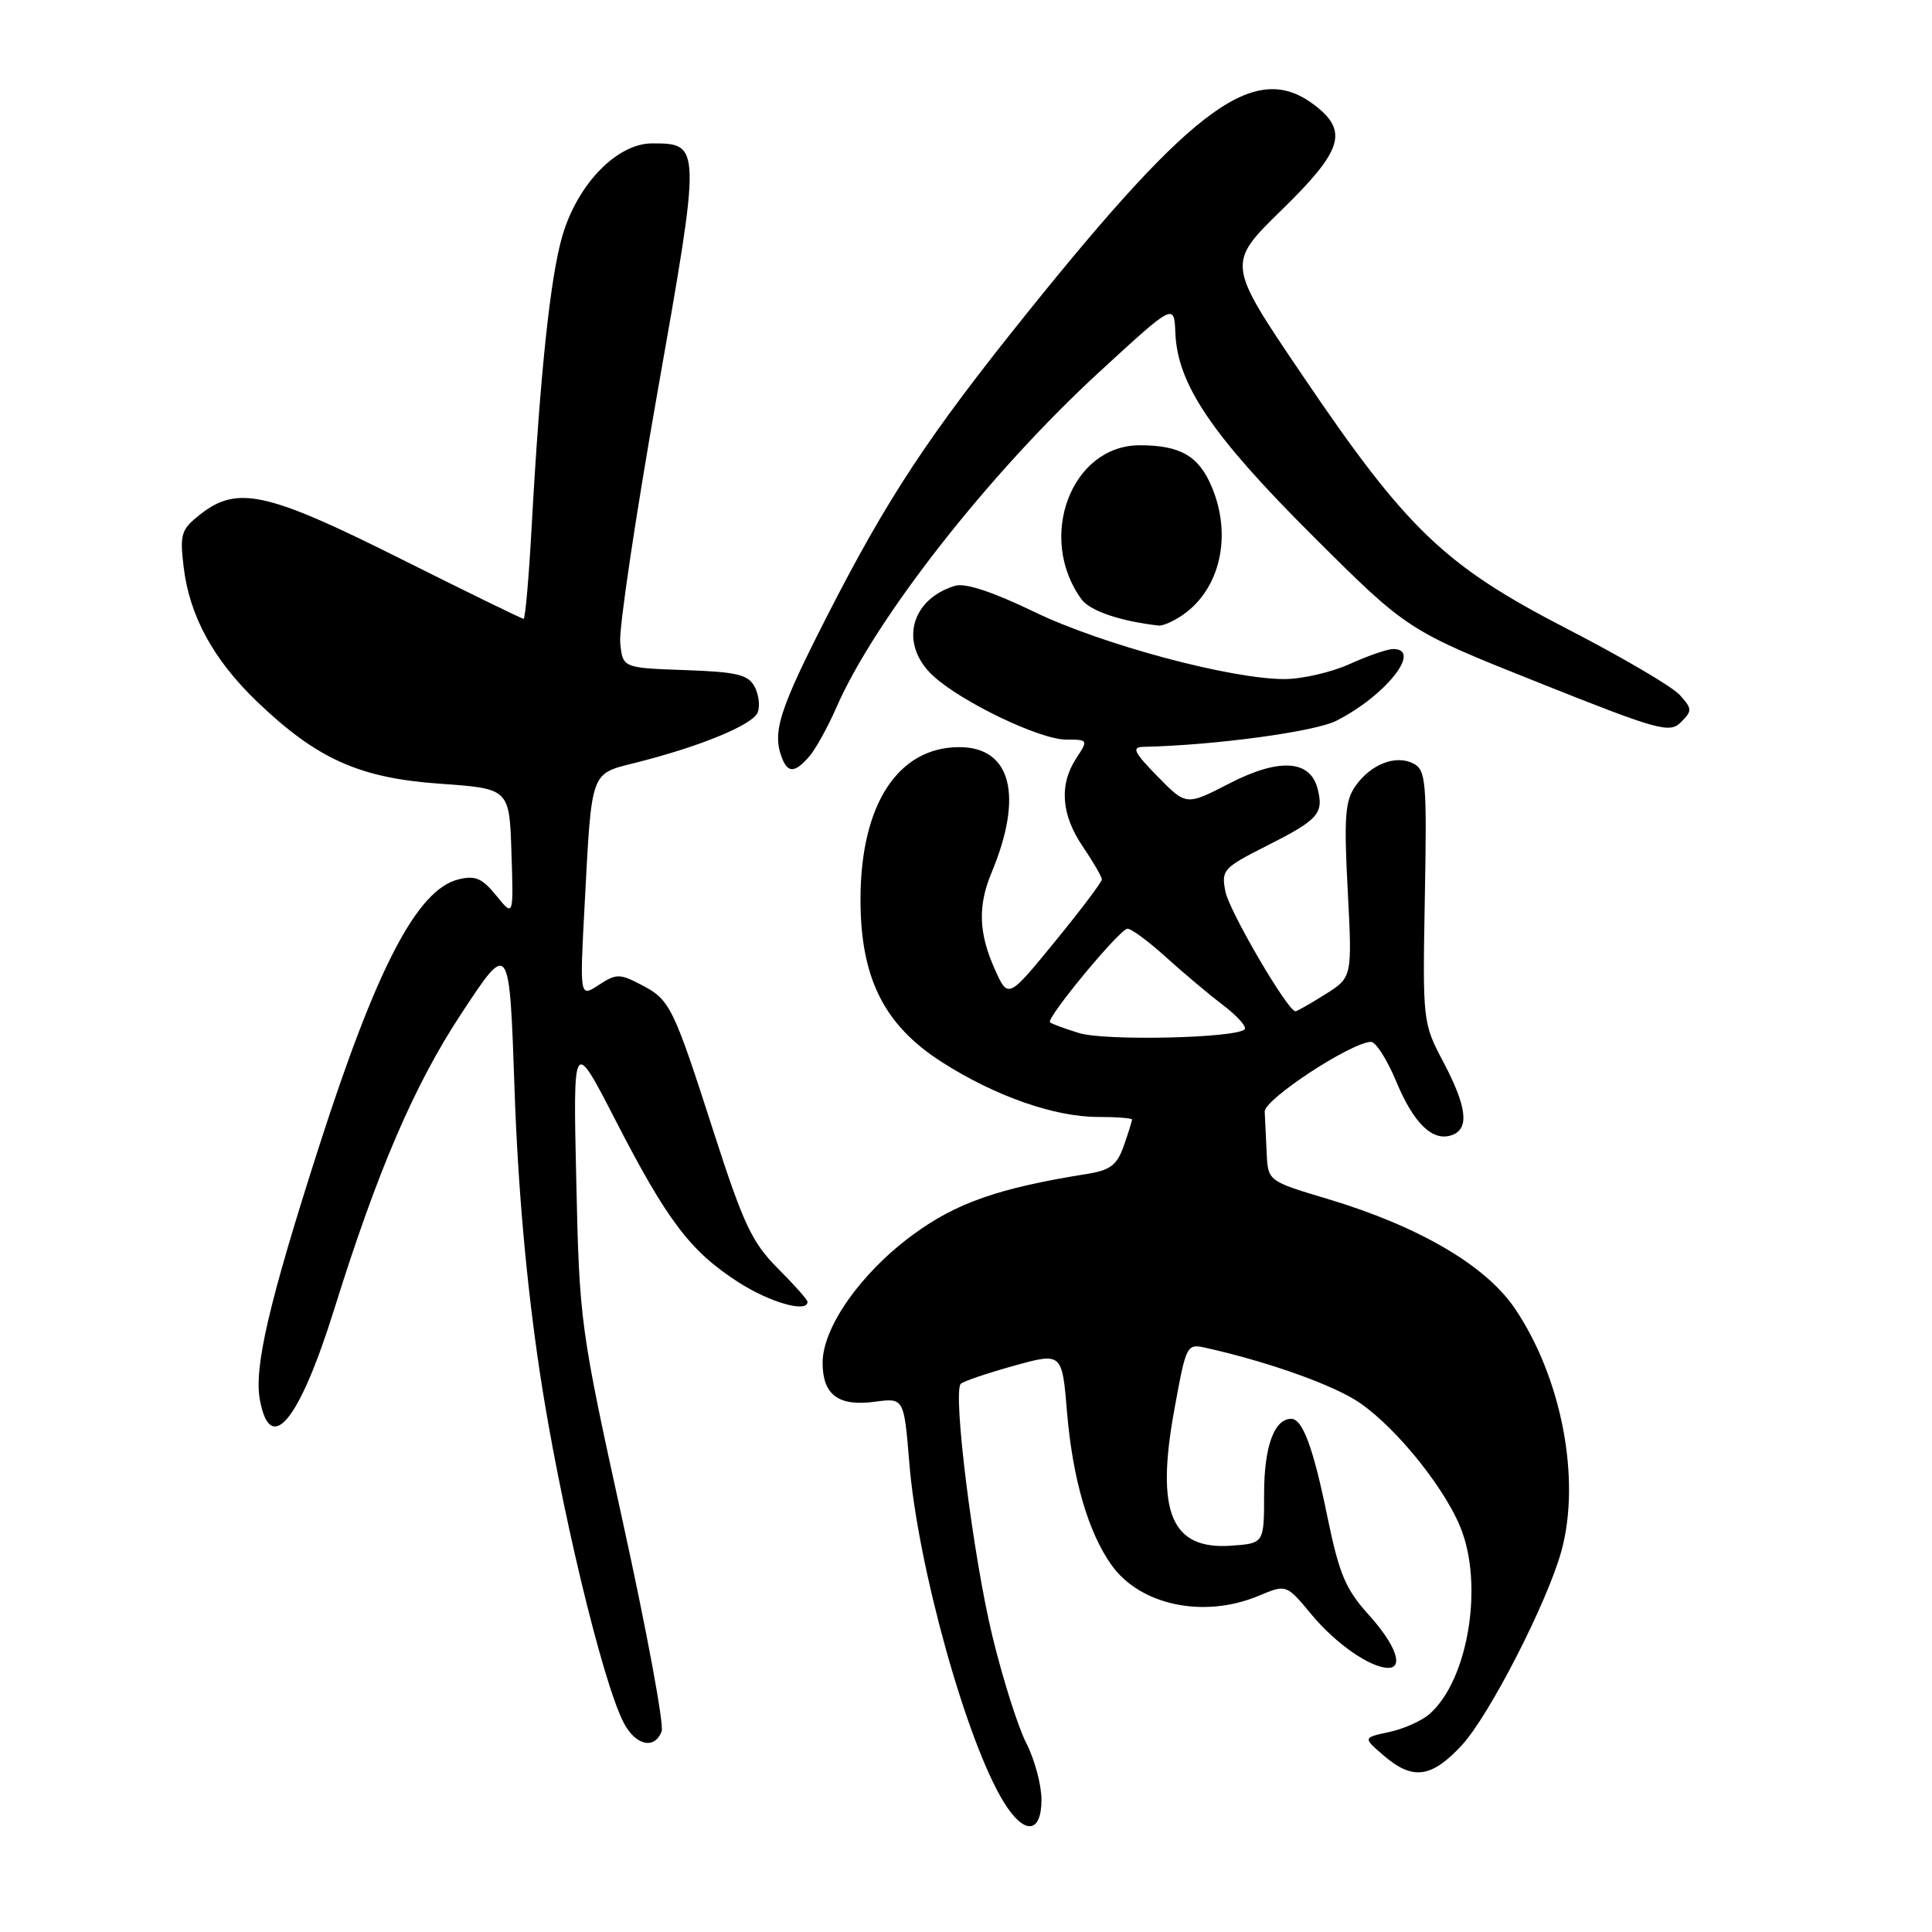 <?xml version="1.0" encoding="UTF-8" standalone="no"?>
<!DOCTYPE svg PUBLIC "-//W3C//DTD SVG 1.1//EN" "http://www.w3.org/Graphics/SVG/1.1/DTD/svg11.dtd" >
<svg xmlns="http://www.w3.org/2000/svg" xmlns:xlink="http://www.w3.org/1999/xlink" version="1.1" viewBox="0 0 256 256">
 <g >
 <path fill="currentColor"
d=" M 138.00 238.46 C 138.00 236.51 137.10 233.15 135.99 230.98 C 134.88 228.81 132.86 222.42 131.49 216.77 C 128.95 206.30 126.21 184.45 127.31 183.36 C 127.64 183.03 130.79 181.96 134.32 180.98 C 140.73 179.20 140.73 179.20 141.39 187.15 C 142.13 195.94 144.18 203.01 147.27 207.36 C 151.06 212.71 159.51 214.49 166.76 211.46 C 170.45 209.91 170.45 209.91 173.83 213.99 C 177.02 217.82 181.60 221.00 183.95 221.00 C 186.05 221.00 184.92 217.91 181.37 213.98 C 178.29 210.58 177.45 208.57 175.88 200.95 C 174.01 191.79 172.60 188.00 171.09 188.00 C 168.84 188.00 167.50 191.70 167.50 197.91 C 167.50 204.50 167.50 204.50 163.18 204.81 C 155.19 205.39 153.11 200.41 155.61 186.76 C 157.19 178.10 157.23 178.02 159.85 178.61 C 167.47 180.32 175.46 183.08 179.33 185.35 C 184.07 188.13 191.05 196.47 193.47 202.27 C 196.65 209.89 194.56 222.66 189.39 227.14 C 188.35 228.04 185.94 229.11 184.04 229.51 C 180.59 230.25 180.59 230.25 183.35 232.62 C 187.19 235.93 189.67 235.60 193.70 231.25 C 197.35 227.30 205.04 212.29 206.90 205.50 C 209.50 195.98 206.92 182.55 200.74 173.40 C 196.88 167.68 188.01 162.49 175.90 158.86 C 168.01 156.50 168.01 156.50 167.84 152.75 C 167.74 150.69 167.63 148.23 167.58 147.30 C 167.50 145.68 178.92 138.18 181.65 138.05 C 182.29 138.02 183.80 140.40 185.02 143.33 C 187.35 148.94 189.90 151.36 192.46 150.38 C 194.72 149.51 194.35 146.60 191.25 140.72 C 188.52 135.55 188.50 135.35 188.80 118.81 C 189.08 103.58 188.94 102.04 187.30 101.18 C 184.97 99.96 181.64 101.25 179.59 104.17 C 178.23 106.12 178.07 108.32 178.58 117.99 C 179.18 129.50 179.18 129.50 175.61 131.75 C 173.64 132.99 171.86 134.00 171.65 134.00 C 170.64 134.00 162.91 120.79 162.38 118.16 C 161.81 115.29 162.07 114.99 167.82 112.09 C 174.68 108.63 175.42 107.81 174.60 104.55 C 173.63 100.67 169.50 100.41 162.90 103.81 C 157.18 106.76 157.18 106.76 153.38 102.88 C 150.21 99.63 149.91 98.99 151.55 98.96 C 160.97 98.75 174.19 96.96 177.06 95.51 C 183.59 92.21 188.52 86.00 184.61 86.00 C 183.84 86.00 181.26 86.89 178.86 87.98 C 176.46 89.07 172.58 89.97 170.24 89.98 C 163.17 90.01 145.99 85.41 137.03 81.07 C 131.55 78.42 127.88 77.21 126.55 77.62 C 120.60 79.42 119.14 85.38 123.63 89.54 C 127.38 93.01 137.78 98.00 141.27 98.00 C 144.19 98.00 144.21 98.04 142.62 100.46 C 140.31 103.98 140.61 107.97 143.50 112.21 C 144.88 114.24 146.00 116.18 146.00 116.53 C 146.00 116.87 143.21 120.58 139.79 124.76 C 133.58 132.36 133.58 132.36 131.82 128.43 C 129.67 123.66 129.55 120.01 131.39 115.62 C 135.64 105.43 133.99 99.00 127.11 99.00 C 119.00 99.00 114.06 106.57 114.02 119.05 C 113.99 129.54 117.11 135.82 124.80 140.73 C 131.83 145.23 139.71 148.00 145.48 148.00 C 147.96 148.00 150.00 148.16 150.00 148.35 C 150.00 148.54 149.51 150.11 148.91 151.82 C 148.03 154.35 147.13 155.05 144.16 155.53 C 132.31 157.42 126.70 159.38 120.91 163.65 C 114.07 168.68 109.00 175.89 109.00 180.57 C 109.00 184.82 111.09 186.39 115.90 185.74 C 119.78 185.22 119.78 185.22 120.49 193.86 C 121.60 207.52 128.06 230.74 132.98 238.75 C 135.69 243.17 138.00 243.04 138.00 238.46 Z  M 87.67 229.42 C 88.01 228.54 85.69 216.06 82.53 201.67 C 76.87 175.91 76.78 175.20 76.36 156.50 C 75.93 137.50 75.93 137.50 81.59 148.50 C 88.42 161.78 91.50 165.83 97.84 169.90 C 102.05 172.60 107.00 174.00 107.00 172.50 C 107.00 172.22 105.23 170.23 103.06 168.06 C 99.65 164.65 98.50 162.20 94.58 150.04 C 89.16 133.21 88.79 132.46 84.89 130.45 C 82.11 129.00 81.63 129.01 79.33 130.52 C 76.81 132.17 76.81 132.17 77.47 119.83 C 78.42 101.89 78.17 102.59 84.29 101.05 C 92.83 98.90 99.78 96.03 100.40 94.39 C 100.73 93.55 100.54 92.01 99.98 90.97 C 99.14 89.39 97.61 89.03 90.74 88.79 C 82.50 88.50 82.50 88.50 82.18 85.13 C 82.00 83.28 84.23 68.35 87.12 51.97 C 92.92 19.16 92.92 19.00 86.41 19.00 C 81.78 19.00 76.57 24.34 74.54 31.17 C 72.93 36.61 71.58 49.28 70.45 69.75 C 70.08 76.49 69.60 82.00 69.38 82.00 C 69.16 82.00 61.79 78.40 53.00 74.00 C 35.36 65.17 31.43 64.30 26.52 68.17 C 24.01 70.14 23.81 70.76 24.33 75.10 C 25.10 81.60 28.26 87.40 34.07 92.98 C 42.01 100.58 47.62 103.10 58.33 103.85 C 67.50 104.50 67.50 104.50 67.77 113.00 C 68.05 121.50 68.05 121.50 65.76 118.67 C 63.87 116.35 62.97 115.97 60.72 116.53 C 55.26 117.90 49.88 128.25 42.25 152.00 C 35.63 172.61 33.63 181.20 34.44 185.51 C 35.83 192.97 39.65 188.31 44.28 173.50 C 50.03 155.08 54.90 143.75 61.16 134.26 C 67.50 124.63 67.50 124.63 68.18 144.35 C 68.63 157.41 69.76 170.05 71.52 181.79 C 74.12 199.04 79.78 222.72 82.63 228.25 C 84.20 231.29 86.73 231.87 87.67 229.42 Z  M 107.22 100.25 C 108.06 99.29 109.68 96.36 110.82 93.76 C 115.91 82.06 131.03 62.76 145.62 49.33 C 155.58 40.17 155.58 40.17 155.74 44.10 C 156.01 50.93 160.58 57.68 173.95 71.01 C 186.50 83.52 186.50 83.52 203.80 90.42 C 219.80 96.80 221.23 97.20 222.74 95.69 C 224.24 94.19 224.23 93.91 222.57 92.08 C 221.58 90.98 214.86 87.04 207.64 83.32 C 191.36 74.92 186.37 70.13 172.49 49.60 C 162.56 34.93 162.56 34.93 169.78 27.87 C 177.82 20.03 178.67 17.46 174.37 14.07 C 166.49 7.88 158.48 13.62 136.07 41.51 C 123.00 57.77 117.64 65.90 109.65 81.52 C 103.24 94.08 102.30 97.01 103.61 100.42 C 104.39 102.46 105.33 102.42 107.22 100.25 Z  M 156.78 81.44 C 161.69 78.00 163.27 70.97 160.58 64.55 C 158.86 60.42 156.41 59.00 151.02 59.00 C 141.95 59.00 137.33 71.24 143.32 79.43 C 144.44 80.95 148.47 82.32 153.53 82.89 C 154.09 82.95 155.56 82.30 156.78 81.44 Z  M 143.00 136.89 C 141.07 136.30 139.33 135.66 139.13 135.46 C 138.59 134.92 148.35 123.12 149.39 123.06 C 149.88 123.03 152.13 124.69 154.41 126.75 C 156.68 128.81 160.10 131.69 162.02 133.15 C 163.93 134.60 165.24 136.06 164.92 136.39 C 163.79 137.56 146.48 137.95 143.00 136.89 Z "/>
</g>
</svg>